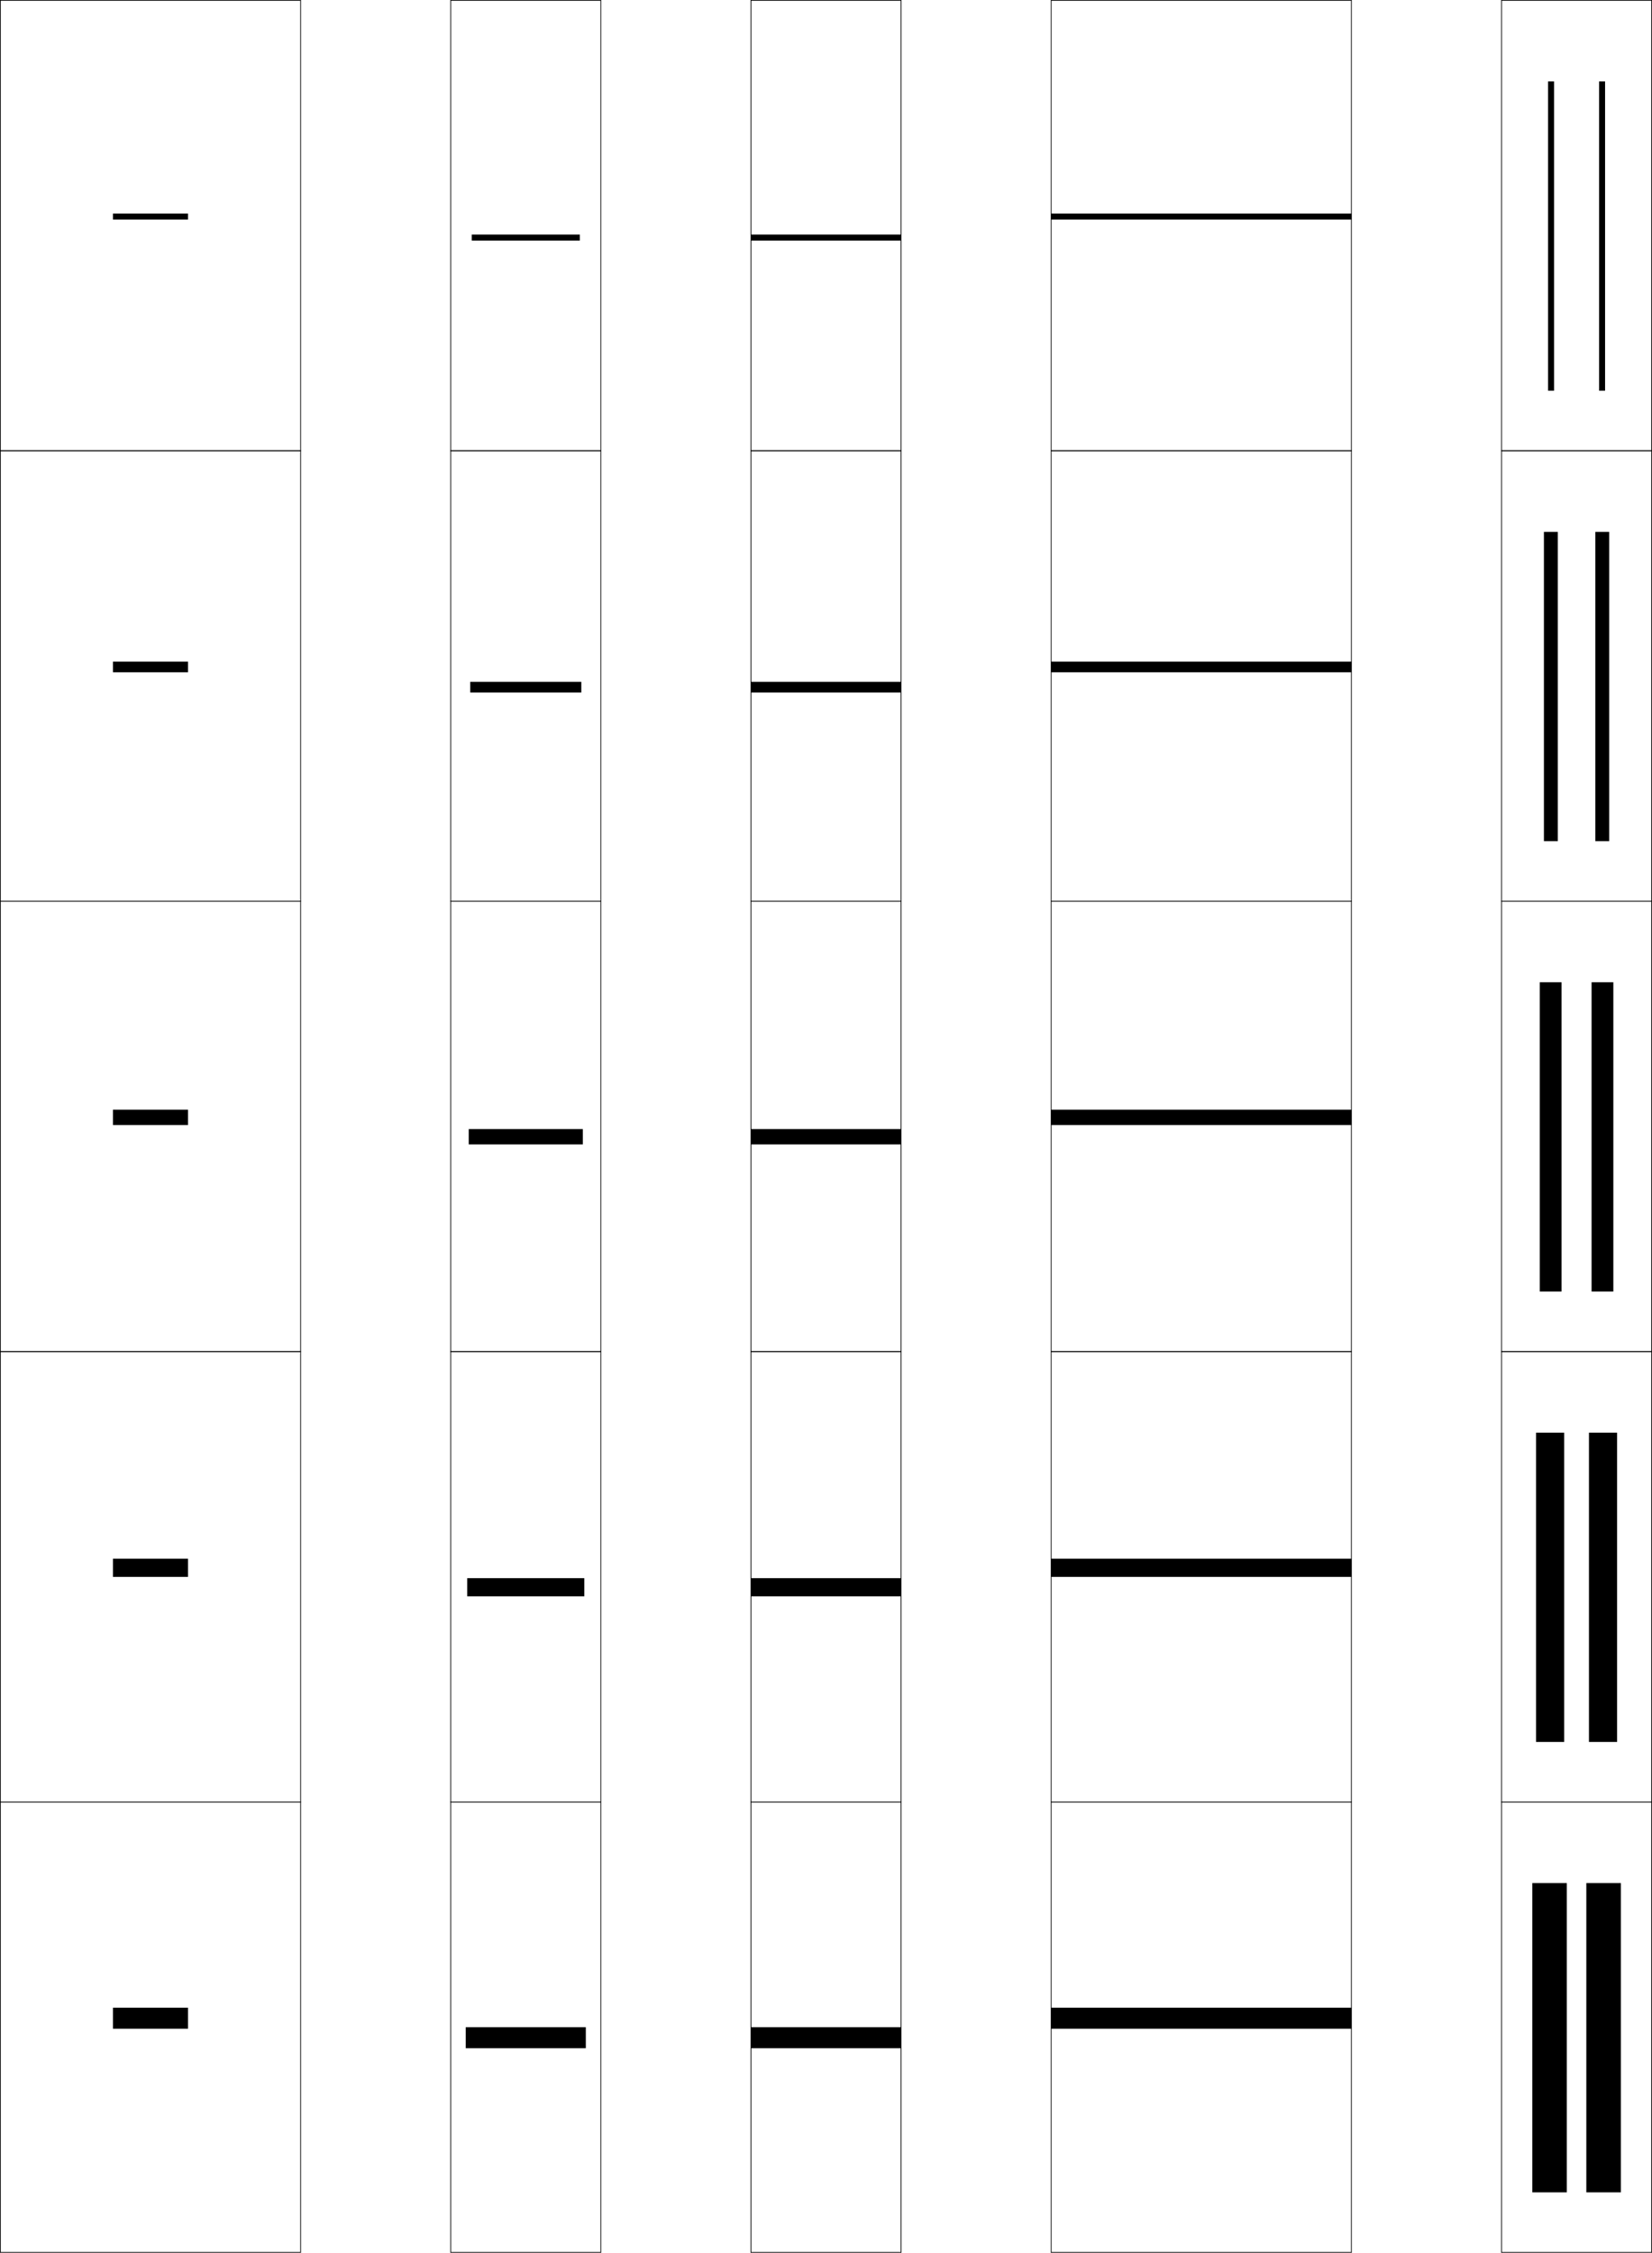 <?xml version="1.0" encoding="utf-8"?>
<!-- Generator: Adobe Illustrator 11 Build 225, SVG Export Plug-In . SVG Version: 6.0.0 Build 78)  -->
<!DOCTYPE svg PUBLIC "-//W3C//DTD SVG 1.0//EN"    "http://www.w3.org/TR/2001/REC-SVG-20010904/DTD/svg10.dtd">
<svg  xmlns="http://www.w3.org/2000/svg" xmlns:xlink="http://www.w3.org/1999/xlink" xmlns:a="http://ns.adobe.com/AdobeSVGViewerExtensions/3.0/"
	 width="550.25" height="750.25" viewBox="0 0 550.25 750.25" overflow="visible" enable-background="new 0 0 550.25 750.25"
	 xml:space="preserve">
		<g id="レイヤー1">
			<g>
				<rect x="150.125" y="0.125" fill="none" stroke="#000000" stroke-width="0.25" width="50" height="150"/> 
				<rect x="250.125" y="0.125" fill="none" stroke="#000000" stroke-width="0.25" width="50" height="150"/> 
				<rect x="150.125" y="150.125" fill="none" stroke="#000000" stroke-width="0.25" width="50" height="150"/> 
				<rect x="250.125" y="150.125" fill="none" stroke="#000000" stroke-width="0.25" width="50" height="150"/> 
				<rect x="150.125" y="300.125" fill="none" stroke="#000000" stroke-width="0.25" width="50" height="150"/> 
				<rect x="250.125" y="300.125" fill="none" stroke="#000000" stroke-width="0.25" width="50" height="150"/> 
				<rect x="150.125" y="450.125" fill="none" stroke="#000000" stroke-width="0.25" width="50" height="150"/> 
				<rect x="250.125" y="450.125" fill="none" stroke="#000000" stroke-width="0.25" width="50" height="150"/> 
				<rect x="150.125" y="600.125" fill="none" stroke="#000000" stroke-width="0.25" width="50" height="150"/> 
				<rect x="500.125" y="0.125" fill="none" stroke="#000000" stroke-width="0.25" width="50" height="150"/> 
				<rect x="500.125" y="150.125" fill="none" stroke="#000000" stroke-width="0.25" width="50" height="150"/> 
				<rect x="500.125" y="300.125" fill="none" stroke="#000000" stroke-width="0.25" width="50" height="150"/> 
				<rect x="500.125" y="450.125" fill="none" stroke="#000000" stroke-width="0.25" width="50" height="150"/> 
				<rect x="500.125" y="600.125" fill="none" stroke="#000000" stroke-width="0.25" width="50" height="150"/> 
				<rect x="250.125" y="600.125" fill="none" stroke="#000000" stroke-width="0.25" width="50" height="150"/> 
				<rect x="0.125" y="0.125" fill="none" stroke="#000000" stroke-width="0.25" width="100" height="150"/> 
				<rect x="0.125" y="150.125" fill="none" stroke="#000000" stroke-width="0.25" width="100" height="150"/> 
				<rect x="0.125" y="300.125" fill="none" stroke="#000000" stroke-width="0.25" width="100" height="150"/> 
				<rect x="0.125" y="450.125" fill="none" stroke="#000000" stroke-width="0.25" width="100" height="150"/> 
				<rect x="0.125" y="600.125" fill="none" stroke="#000000" stroke-width="0.25" width="100" height="150"/> 
				<rect x="350.125" y="0.125" fill="none" stroke="#000000" stroke-width="0.25" width="100" height="150"/> 
				<rect x="350.125" y="150.125" fill="none" stroke="#000000" stroke-width="0.25" width="100" height="150"/> 
				<rect x="350.125" y="300.125" fill="none" stroke="#000000" stroke-width="0.25" width="100" height="150"/> 
				<rect x="350.125" y="450.125" fill="none" stroke="#000000" stroke-width="0.25" width="100" height="150"/> 
				<rect x="350.125" y="600.125" fill="none" stroke="#000000" stroke-width="0.25" width="100" height="150"/> 
			</g>
			<g>
				<rect x="155.125" y="675.125" width="40" height="7"/> 
				<rect x="155.625" y="525.575" width="39" height="6.05"/> 
				<rect x="156.125" y="376.025" width="38" height="5.1"/> 
				<rect x="156.625" y="227.075" width="37" height="3.55"/> 
				<rect x="157.125" y="78.125" width="36" height="2"/> 
			</g>
			<g>
				<rect x="250.125" y="675.125" width="50" height="7"/> 
				<rect x="250.125" y="525.575" width="50" height="6.05"/> 
				<rect x="250.125" y="376.025" width="50" height="5.1"/> 
				<rect x="250.125" y="227.075" width="50" height="3.55"/> 
				<rect x="250.125" y="78.125" width="50" height="2"/> 
			</g>
			<g>
				<g>
					<rect x="515.625" y="27.125" width="2" height="103"/> 
					<rect x="532.625" y="27.125" width="2" height="103"/> 
				</g>
				<g>
					<rect x="514.25" y="177.125" width="4.625" height="103"/> 
					<rect x="531.375" y="177.125" width="4.625" height="103"/> 
				</g>
				<g>
					<rect x="512.875" y="327.125" width="7.25" height="103"/> 
					<rect x="530.125" y="327.125" width="7.25" height="103"/> 
				</g>
				<g>
					<rect x="511.625" y="477.125" width="9.375" height="103"/> 
					<rect x="529.25" y="477.125" width="9.375" height="103"/> 
				</g>
				<g>
					<rect x="510.375" y="627.125" width="11.5" height="103"/> 
					<rect x="528.375" y="627.125" width="11.5" height="103"/> 
				</g>
			</g>
			<g>
				<rect x="350.125" y="668.625" width="100" height="7"/> 
				<rect x="350.125" y="519.1" width="100" height="6.051"/> 
				<rect x="350.125" y="369.575" width="100" height="5.1"/> 
				<rect x="350.125" y="220.35" width="100" height="3.55"/> 
				<rect x="350.125" y="71.125" width="100" height="2"/> 
			</g>
			<g>
				<rect x="37.625" y="668.625" width="25" height="7"/> 
				<rect x="37.625" y="519.1" width="25" height="6.051"/> 
				<rect x="37.625" y="369.575" width="25" height="5.1"/> 
				<rect x="37.625" y="220.35" width="25" height="3.55"/> 
				<rect x="37.625" y="71.125" width="25" height="2"/> 
			</g>
		</g>
	</svg>
